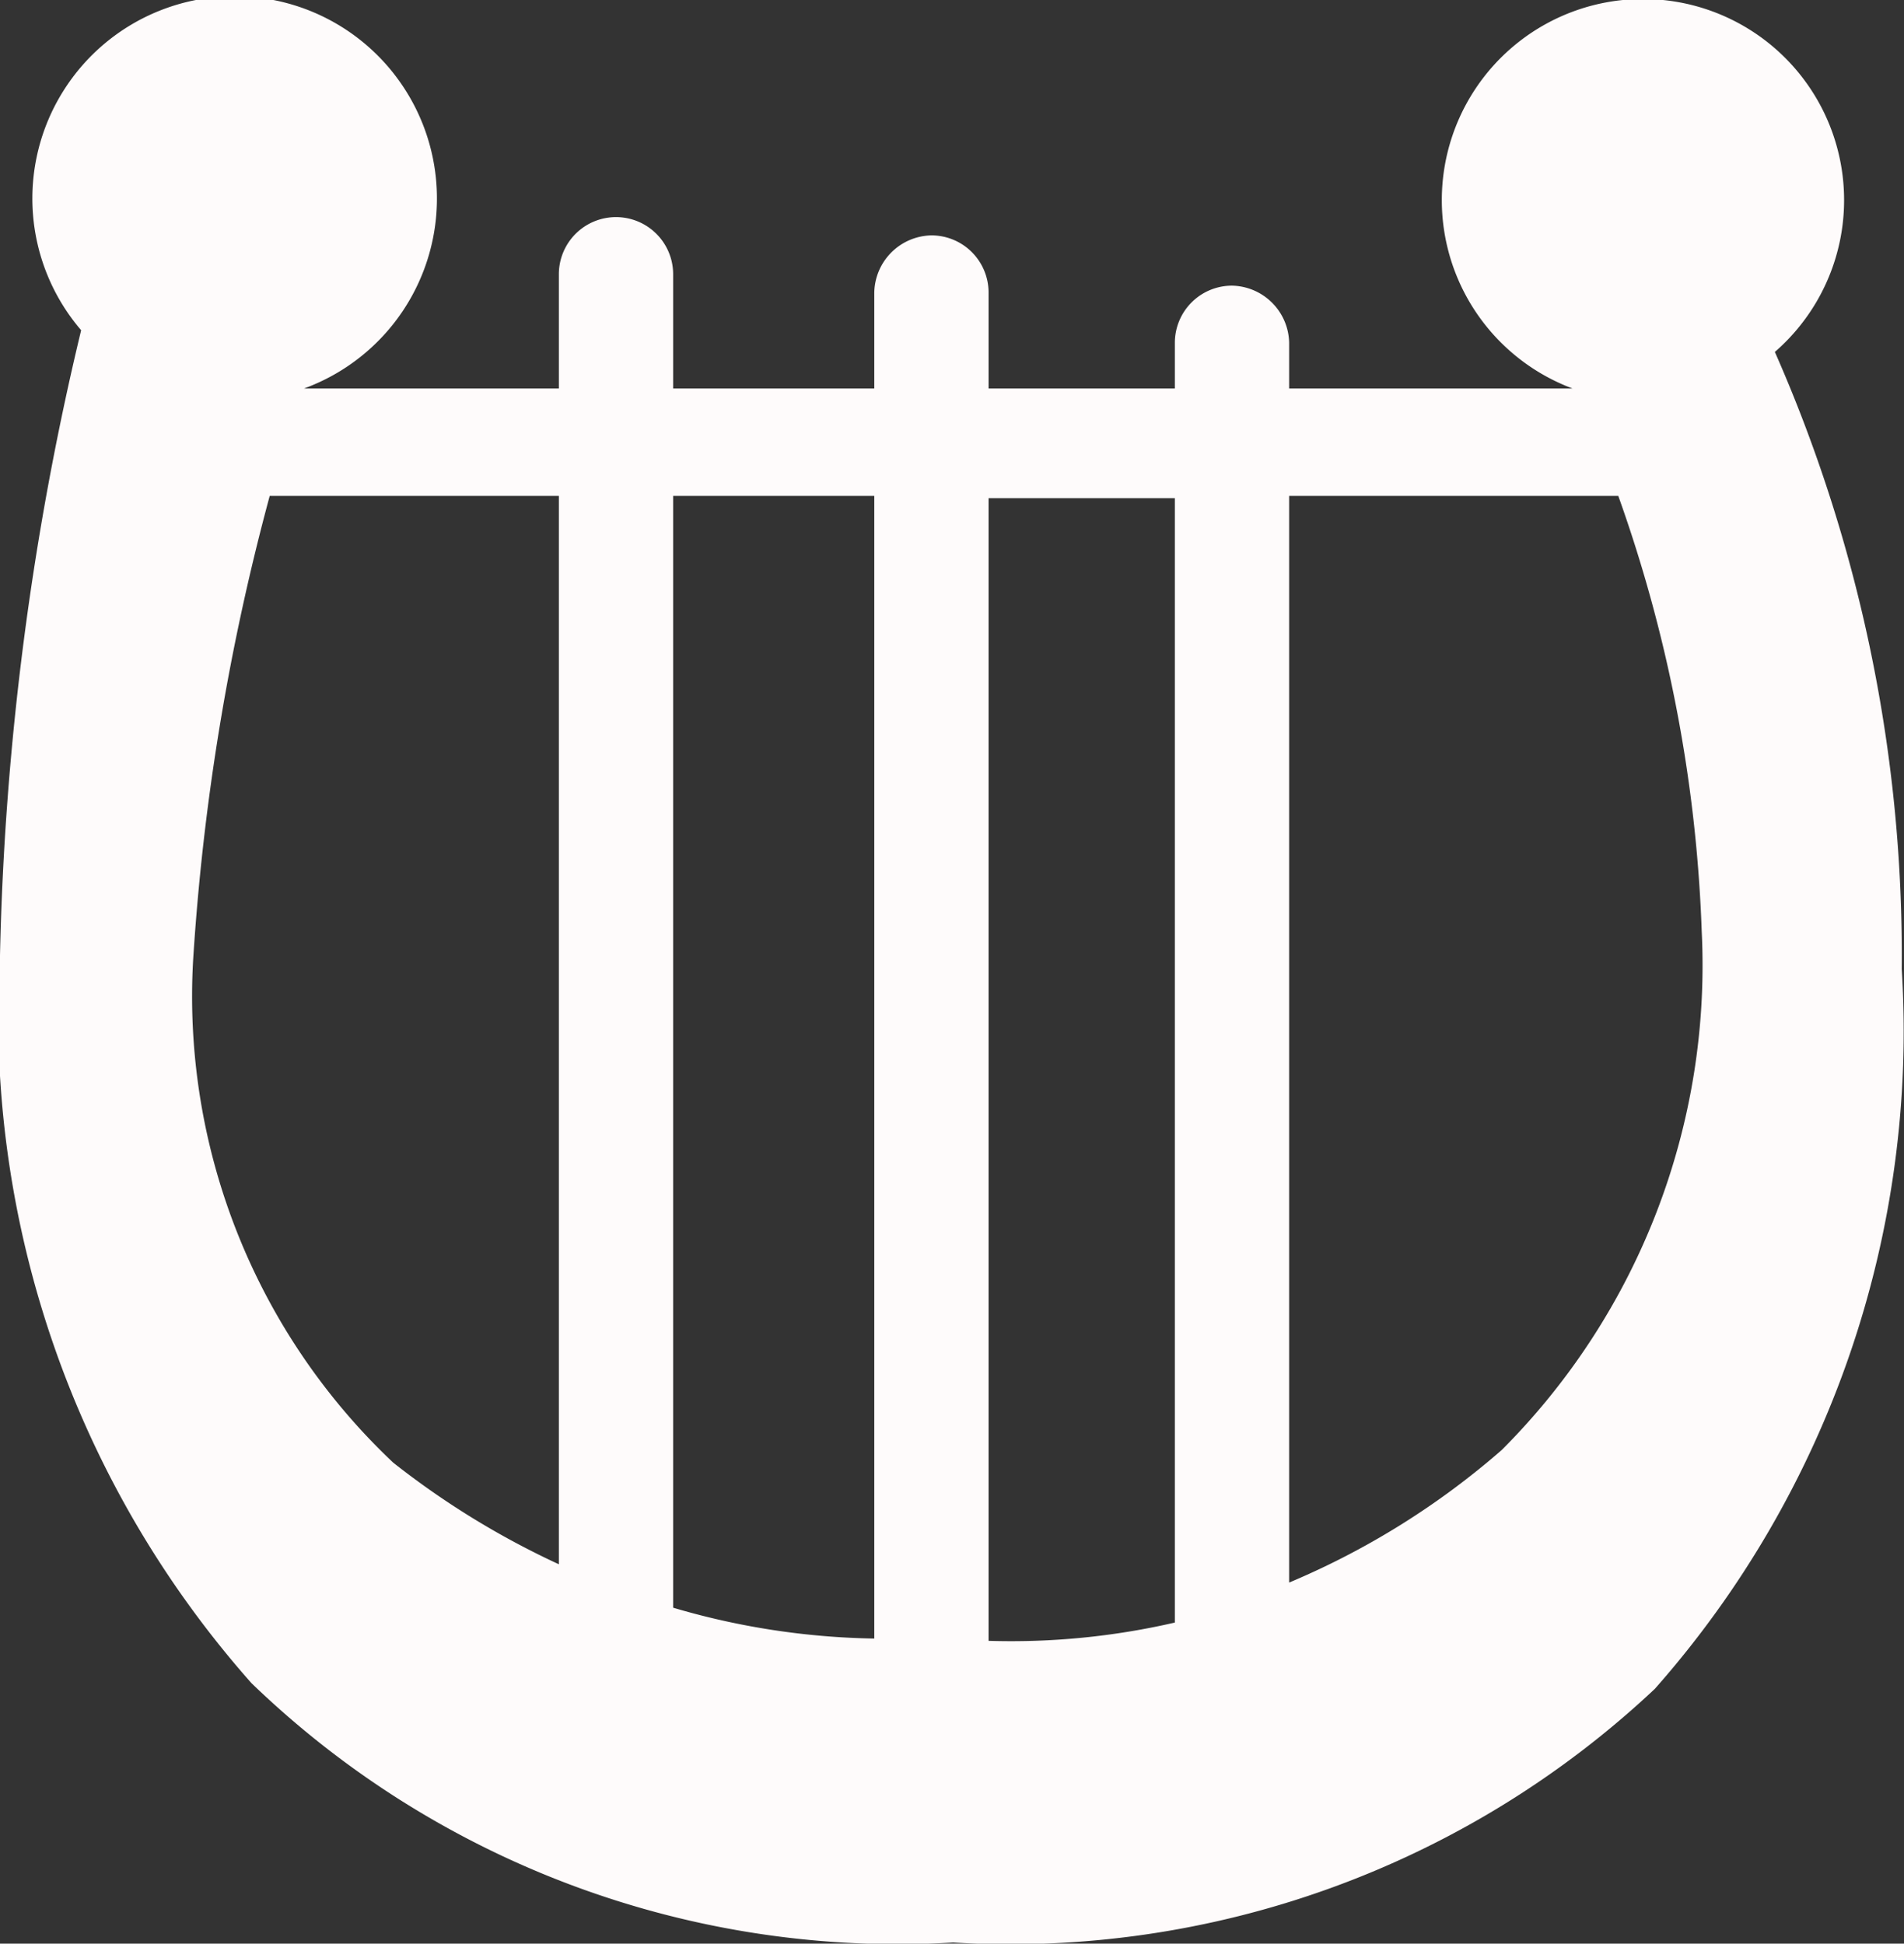 <svg xmlns="http://www.w3.org/2000/svg" viewBox="0 0 16.66 17.01"><rect x="0" y="0" width="16.66" height="17.01" fill="#333333" stroke="none"/><defs><style>.cls-1{fill:#fefbfb;}</style></defs><g id="Ebene_2" data-name="Ebene 2"><g id="Ebene_1-2" data-name="Ebene 1"><path class="cls-1" d="M16.64,8.48a13.09,13.09,0,0,0-1.11-5.4,1.76,1.76,0,1,0-1.77.32H11.28V3a.51.51,0,0,0-.5-.5.5.5,0,0,0-.5.5V3.4H8.65V2.56a.5.5,0,0,0-.5-.5.51.51,0,0,0-.5.5V3.4H5.89v-1a.5.5,0,0,0-.5-.5.5.5,0,0,0-.5.5v1H2.66A1.77,1.77,0,1,0,.71,2.89,25.77,25.77,0,0,0,0,8.36,8.81,8.81,0,0,0,2.2,14.73,8.14,8.14,0,0,0,8.34,17a8.23,8.23,0,0,0,6.14-2.22A8.69,8.69,0,0,0,16.64,8.48ZM1.69,8.4a20.49,20.49,0,0,1,.67-4.06H4.89v9.35a7.24,7.24,0,0,1-1.45-.89A5.61,5.61,0,0,1,1.69,8.4Zm4.2,5.67V4.34H7.65v10A6.56,6.56,0,0,1,5.89,14.07Zm2.76.29v-10h1.63v9.84A6.37,6.37,0,0,1,8.65,14.36Zm4.49-1.67a6.88,6.88,0,0,1-1.86,1.16V4.34h2.88a12.62,12.62,0,0,1,.73,3.81A6,6,0,0,1,13.14,12.69Z"/></g></g></svg>
